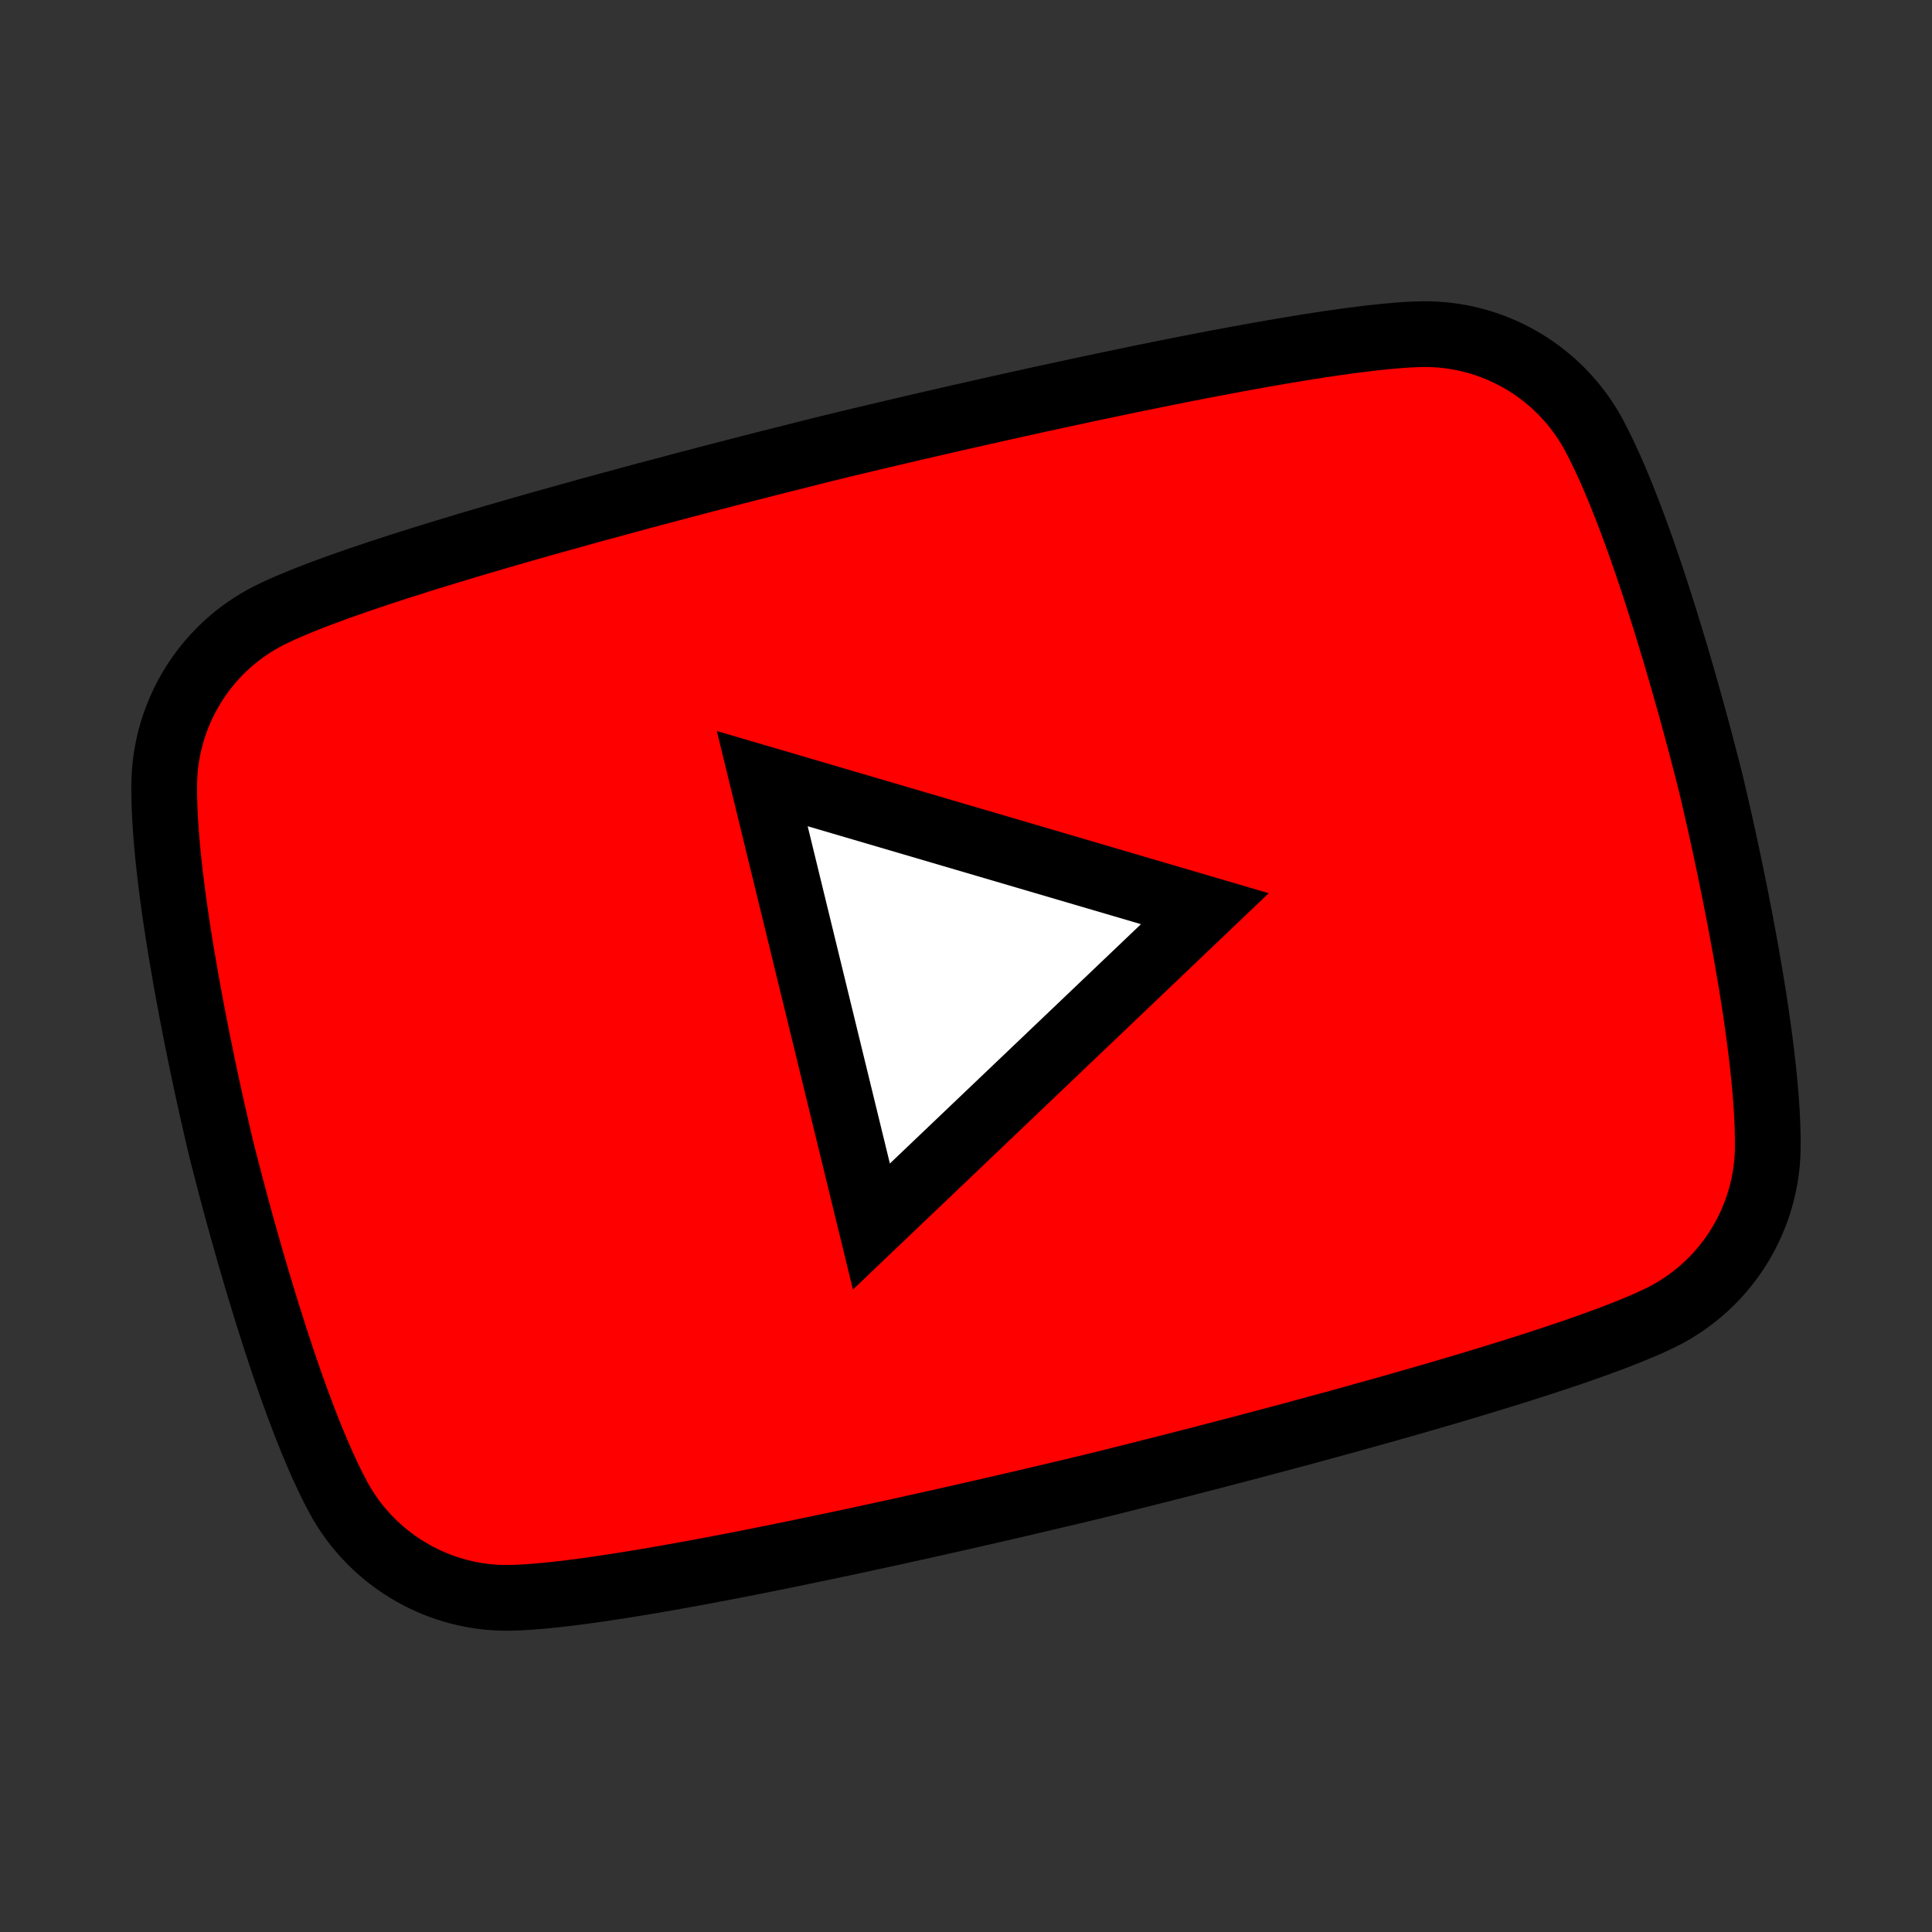 <?xml version="1.0" encoding="UTF-8" standalone="no" ?>
<!DOCTYPE svg PUBLIC "-//W3C//DTD SVG 1.1//EN" "http://www.w3.org/Graphics/SVG/1.1/DTD/svg11.dtd">
<svg xmlns="http://www.w3.org/2000/svg" xmlns:xlink="http://www.w3.org/1999/xlink" version="1.1" width="1080" height="1080" viewBox="0 0 1080 1080" xml:space="preserve">
<rect x="0" y="0" width="1080" height="1080" fill="#333333" stroke="none"/>
<desc>Created with Fabric.js 5.2.4</desc>
<defs>
</defs>
<g transform="matrix(1 0 0 1 540 540)" id="fd2ed431-83fa-46a3-a635-233f7678727f"  >
<rect style="stroke: none; stroke-width: 1; stroke-dasharray: none; stroke-linecap: butt; stroke-dashoffset: 0; stroke-linejoin: miter; stroke-miterlimit: 4; fill: rgb(255,255,255); fill-rule: nonzero; opacity: 1; visibility: hidden;" vector-effect="non-scaling-stroke"  x="-540" y="-540" rx="0" ry="0" width="1080" height="1080" />
</g>
<g transform="matrix(1 0 0 1 540 540)" id="834468e2-e037-416c-a47f-d74b31cfc384"  >
</g>
<g transform="matrix(1.19 -0.29 0.29 1.19 540 540)"  >
<g style="" vector-effect="non-scaling-stroke"   >
		<g transform="matrix(50 0 0 50 0 0)"  >
<path style="stroke: rgb(0,0,0); stroke-width: 0.6; fill: rgb(255,0,0);" transform=" translate(-8, -8)" d="M 14.712 4.633 C 14.549 4.032 14.079 3.562 13.478 3.399 C 12.382 3.11 8 3.11 8 3.11 C 8 3.11 3.618 3.11 2.522 3.399 C 1.922 3.56 1.45 4.033 1.288 4.633 C 1 5.728 1 8 1 8 C 1 8 1 10.283 1.288 11.367 C 1.45 11.967 1.923 12.44 2.522 12.601 C 3.618 12.89 8 12.89 8 12.89 C 8 12.89 12.382 12.89 13.478 12.601 C 14.079 12.438 14.549 11.968 14.712 11.367 C 15 10.272 15 8 15 8 C 15 8 15 5.728 14.712 4.633 z" />
</g>
		<g transform="matrix(50 0 0 50 20.75 0.3)"  >
<path style="stroke: rgb(0,0,0); stroke-width: 0.6; fill: rgb(255,255,255); fill-rule: nonzero; opacity: 1;" transform=" translate(-8.41, -8.01)" d="M 6.593 10.11 L 10.237 8.012 L 6.593 5.902 L 6.593 10.11 z" stroke-linecap="round" stroke="##00ffae" />
</g>
</g>
</g>
</svg>